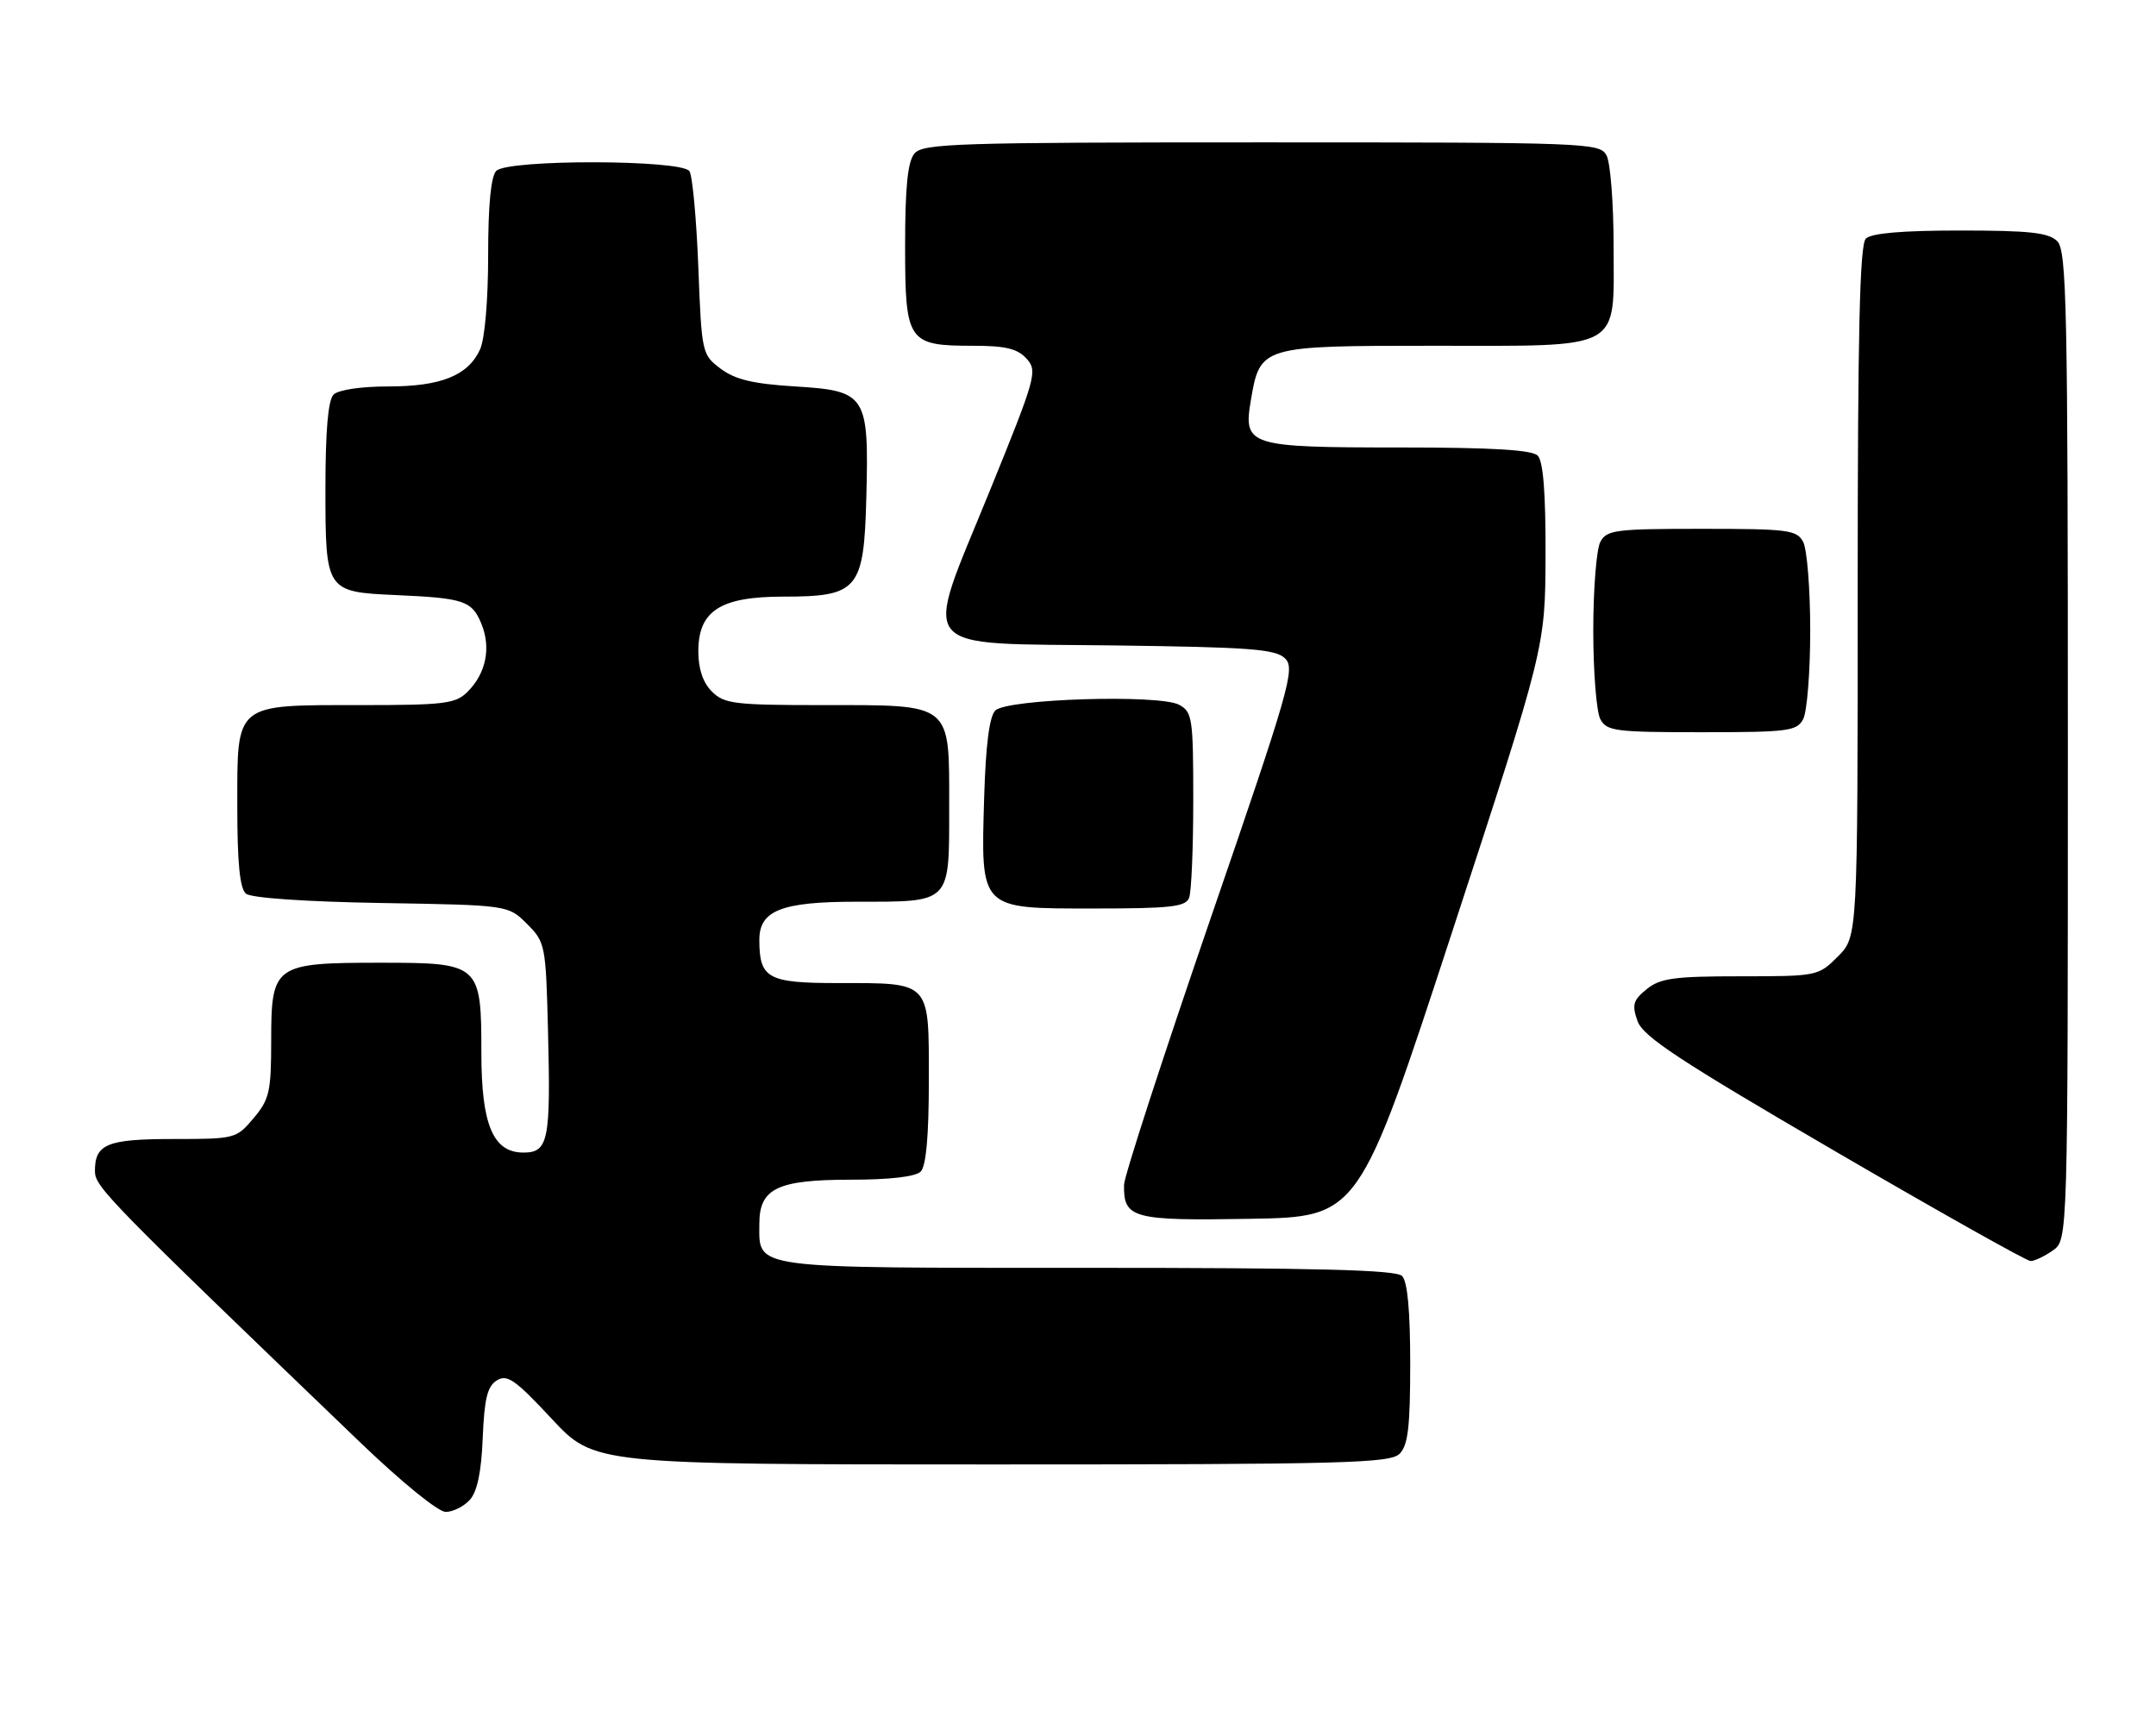 <?xml version="1.0" encoding="UTF-8" standalone="no"?>
<!DOCTYPE svg PUBLIC "-//W3C//DTD SVG 1.1//EN" "http://www.w3.org/Graphics/SVG/1.1/DTD/svg11.dtd" >
<svg xmlns="http://www.w3.org/2000/svg" xmlns:xlink="http://www.w3.org/1999/xlink" version="1.1" viewBox="0 0 318 256">
 <g >
 <path fill="currentColor"
d=" M 69.30 221.22 C 70.39 220.01 71.00 217.11 71.20 212.08 C 71.44 206.29 71.88 204.47 73.29 203.60 C 74.81 202.66 76.00 203.50 81.36 209.25 C 87.64 216.00 87.64 216.00 146.25 216.00 C 198.20 216.00 205.04 215.82 206.43 214.43 C 207.68 213.18 208.00 210.46 208.00 201.13 C 208.00 193.34 207.60 189.00 206.80 188.20 C 205.90 187.30 194.22 187.00 160.37 187.00 C 110.23 187.00 112.00 187.24 112.00 180.49 C 112.00 175.28 114.67 174.00 125.52 174.00 C 131.25 174.00 135.04 173.56 135.80 172.80 C 136.60 172.00 137.00 167.54 137.00 159.34 C 137.00 144.60 137.37 145.00 123.60 145.00 C 113.23 145.00 112.00 144.32 112.00 138.62 C 112.00 134.29 115.27 133.00 126.29 133.00 C 140.37 133.00 140.00 133.38 140.00 119.02 C 140.00 103.52 140.60 104.00 121.28 104.00 C 108.33 104.00 106.81 103.81 105.00 102.00 C 103.68 100.68 103.00 98.67 103.00 96.07 C 103.00 90.09 106.25 88.00 115.52 88.00 C 126.59 88.00 127.43 87.00 127.78 73.34 C 128.17 58.25 127.78 57.64 117.29 57.00 C 111.10 56.62 108.45 55.99 106.32 54.40 C 103.54 52.32 103.49 52.13 103.00 39.40 C 102.72 32.30 102.14 25.94 101.69 25.25 C 100.58 23.53 74.92 23.48 73.20 25.20 C 72.41 25.99 72.00 30.23 72.00 37.65 C 72.00 44.25 71.51 49.99 70.81 51.53 C 69.05 55.39 65.05 57.00 57.25 57.00 C 53.26 57.00 49.90 57.50 49.20 58.20 C 48.39 59.01 48.00 63.55 48.00 72.08 C 48.00 87.20 48.07 87.31 58.37 87.77 C 68.45 88.22 69.59 88.60 70.99 91.97 C 72.46 95.52 71.70 99.30 68.97 102.03 C 67.20 103.80 65.61 104.00 53.22 104.00 C 34.48 104.00 35.00 103.58 35.00 118.93 C 35.00 127.29 35.37 131.06 36.28 131.81 C 37.04 132.45 45.04 133.00 56.25 133.19 C 74.96 133.50 74.96 133.50 77.73 136.27 C 80.43 138.97 80.51 139.36 80.83 152.13 C 81.24 168.25 80.88 170.00 77.20 170.00 C 72.73 170.00 71.00 165.90 71.00 155.32 C 71.00 142.19 70.79 142.00 56.17 142.00 C 40.43 142.00 40.00 142.31 40.00 153.48 C 40.00 161.02 39.74 162.15 37.41 164.92 C 34.87 167.95 34.67 168.00 25.61 168.00 C 15.78 168.00 14.00 168.73 14.00 172.74 C 14.00 175.05 15.93 177.02 53.15 212.77 C 59.22 218.60 64.63 223.00 65.74 223.00 C 66.81 223.00 68.41 222.20 69.30 221.22 Z  M 302.78 184.44 C 305.00 182.89 305.00 182.89 305.00 110.01 C 305.00 45.10 304.83 36.97 303.43 35.57 C 302.16 34.31 299.37 34.00 289.13 34.00 C 280.56 34.00 276.01 34.39 275.20 35.20 C 274.30 36.10 274.00 49.04 274.00 87.28 C 274.00 138.15 274.00 138.15 271.08 141.08 C 268.19 143.97 268.03 144.00 256.69 144.00 C 246.92 144.00 244.87 144.28 242.88 145.90 C 240.88 147.51 240.68 148.20 241.52 150.59 C 242.33 152.88 247.59 156.35 270.48 169.69 C 285.87 178.66 298.93 186.00 299.50 186.00 C 300.08 186.00 301.56 185.30 302.78 184.44 Z  M 214.17 137.50 C 227.91 95.50 227.91 95.50 227.96 81.95 C 227.99 72.69 227.62 68.02 226.80 67.20 C 225.95 66.35 220.02 66.00 206.49 66.00 C 184.13 66.00 183.36 65.76 184.49 59.07 C 185.85 51.04 185.97 51.00 211.28 51.00 C 239.69 51.00 238.00 51.93 238.00 36.38 C 238.00 30.05 237.53 24.00 236.96 22.93 C 235.96 21.06 234.34 21.00 186.09 21.00 C 140.94 21.00 136.12 21.16 134.87 22.65 C 133.88 23.85 133.50 27.60 133.50 36.23 C 133.50 50.44 133.88 51.00 143.54 51.00 C 148.32 51.00 150.07 51.42 151.41 52.90 C 153.06 54.72 152.82 55.60 145.95 72.49 C 136.08 96.75 134.51 94.81 164.42 95.20 C 184.53 95.46 188.17 95.74 189.56 97.13 C 191.06 98.63 190.21 101.59 178.50 135.63 C 171.53 155.91 165.81 173.51 165.79 174.75 C 165.70 179.71 167.04 180.07 184.36 179.77 C 200.43 179.50 200.43 179.50 214.17 137.50 Z  M 175.39 132.42 C 175.73 131.55 176.00 125.04 176.00 117.95 C 176.00 105.91 175.86 105.00 173.91 103.95 C 170.96 102.38 148.52 103.07 146.80 104.80 C 145.93 105.67 145.39 109.90 145.16 117.59 C 144.67 134.29 144.39 134.00 161.42 134.00 C 172.69 134.00 174.88 133.75 175.39 132.42 Z  M 265.96 106.07 C 266.53 105.00 267.00 99.12 267.00 93.00 C 267.00 86.88 266.53 81.00 265.96 79.93 C 265.02 78.16 263.75 78.00 251.00 78.00 C 238.25 78.00 236.98 78.16 236.04 79.93 C 235.47 81.00 235.00 86.88 235.00 93.00 C 235.00 99.12 235.47 105.00 236.04 106.07 C 236.98 107.84 238.25 108.00 251.00 108.00 C 263.75 108.00 265.02 107.84 265.96 106.07 Z "/>
</g>
</svg>